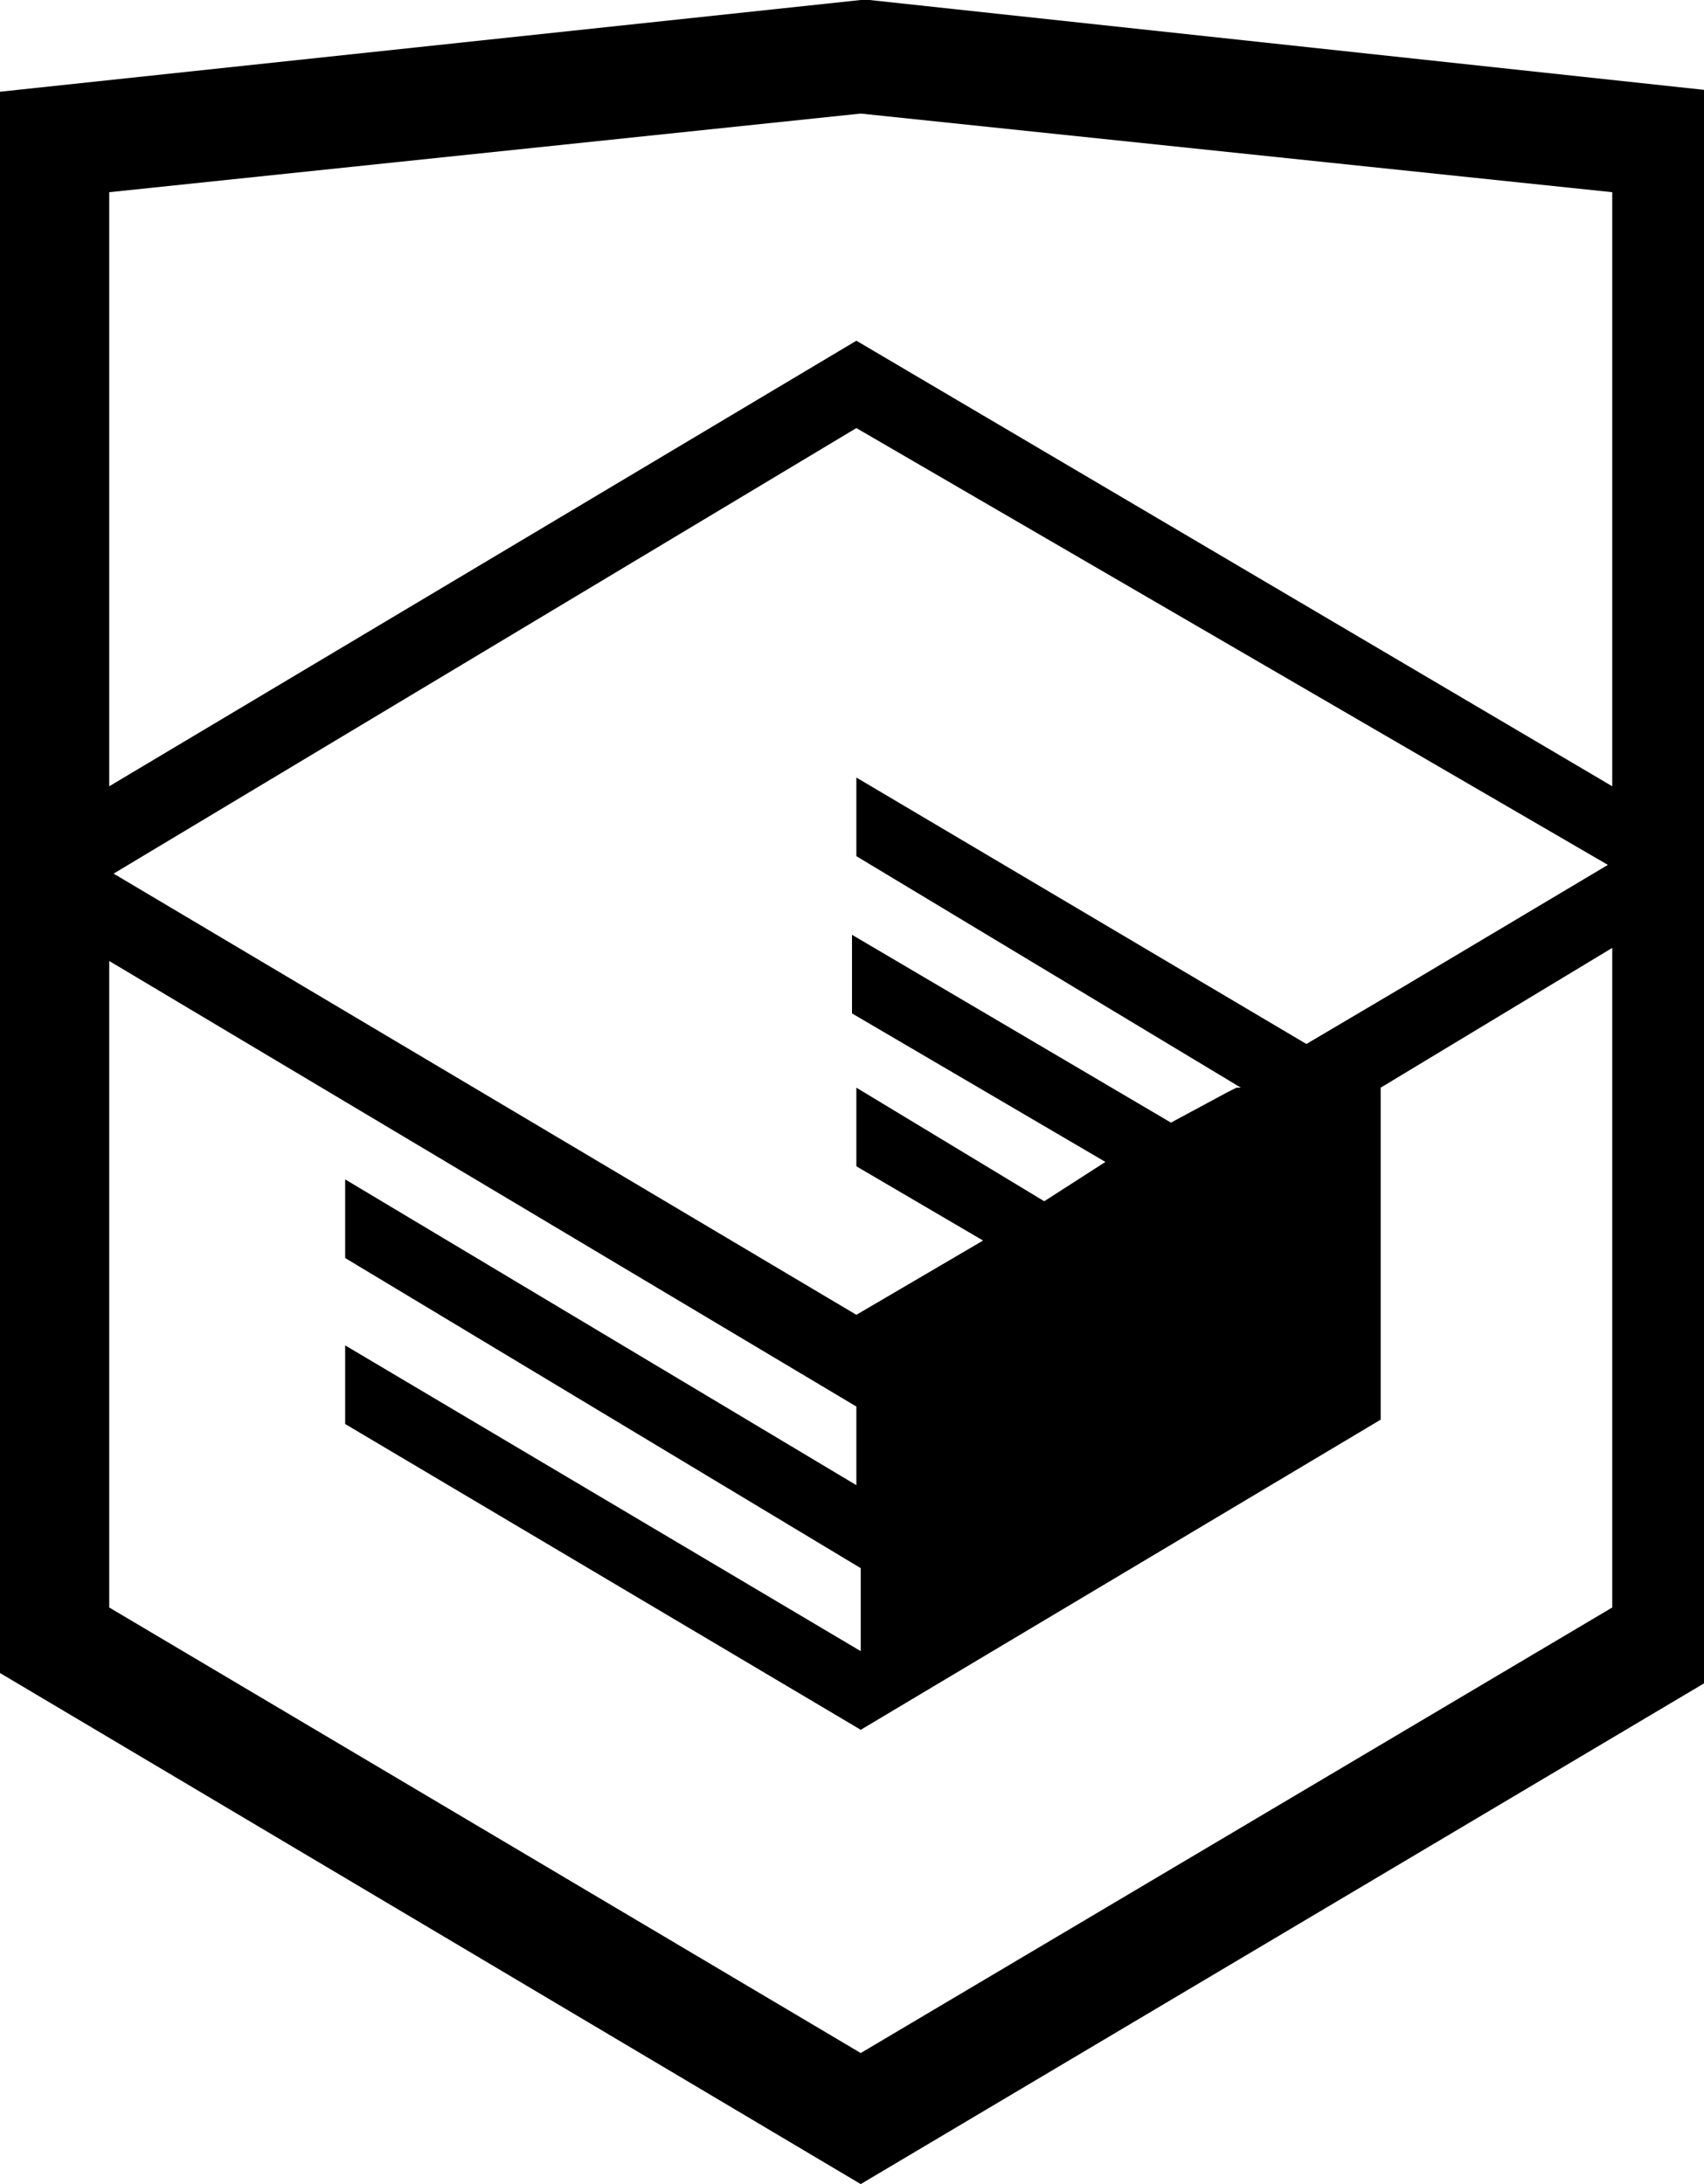 <?xml version="1.0" encoding="UTF-8"?>
<svg viewBox="0 0 39 50" xmlns="http://www.w3.org/2000/svg">
<path class="" d="m19.9 1.4305e-6h-0.2l-19.7 2.1v36.2l19.7 11.7 19.7-11.7v-36.2l-19.5-2.1zm17 36.8l-17.2 10.2-17.2-10.2v-14.8l17.1 10.2v1.8l-11.7-7v1.8l11.8 7.1v1.9l-11.8-7v1.8l11.8 7 11.9-7.1v-7.6l5.3-3.2v15.1zm-0.1-17l-4.7 2.8-2.2 1.3-10.3-6.1v1.8l8.8 5.3h-0.1l-0.2 0.1-1.3 0.7-7.3-4.3v1.8l5.8 3.4-1.4 0.9-4.3-2.6v1.8l2.9 1.7-2.9 1.7-17-10.1 17-10.2 17.2 10zm0.1-1.8l-17.3-10.2-17.1 10.2v-13.6l17.2-1.8 17.2 1.8v13.6z" fill="currentColor"/>
</svg>
